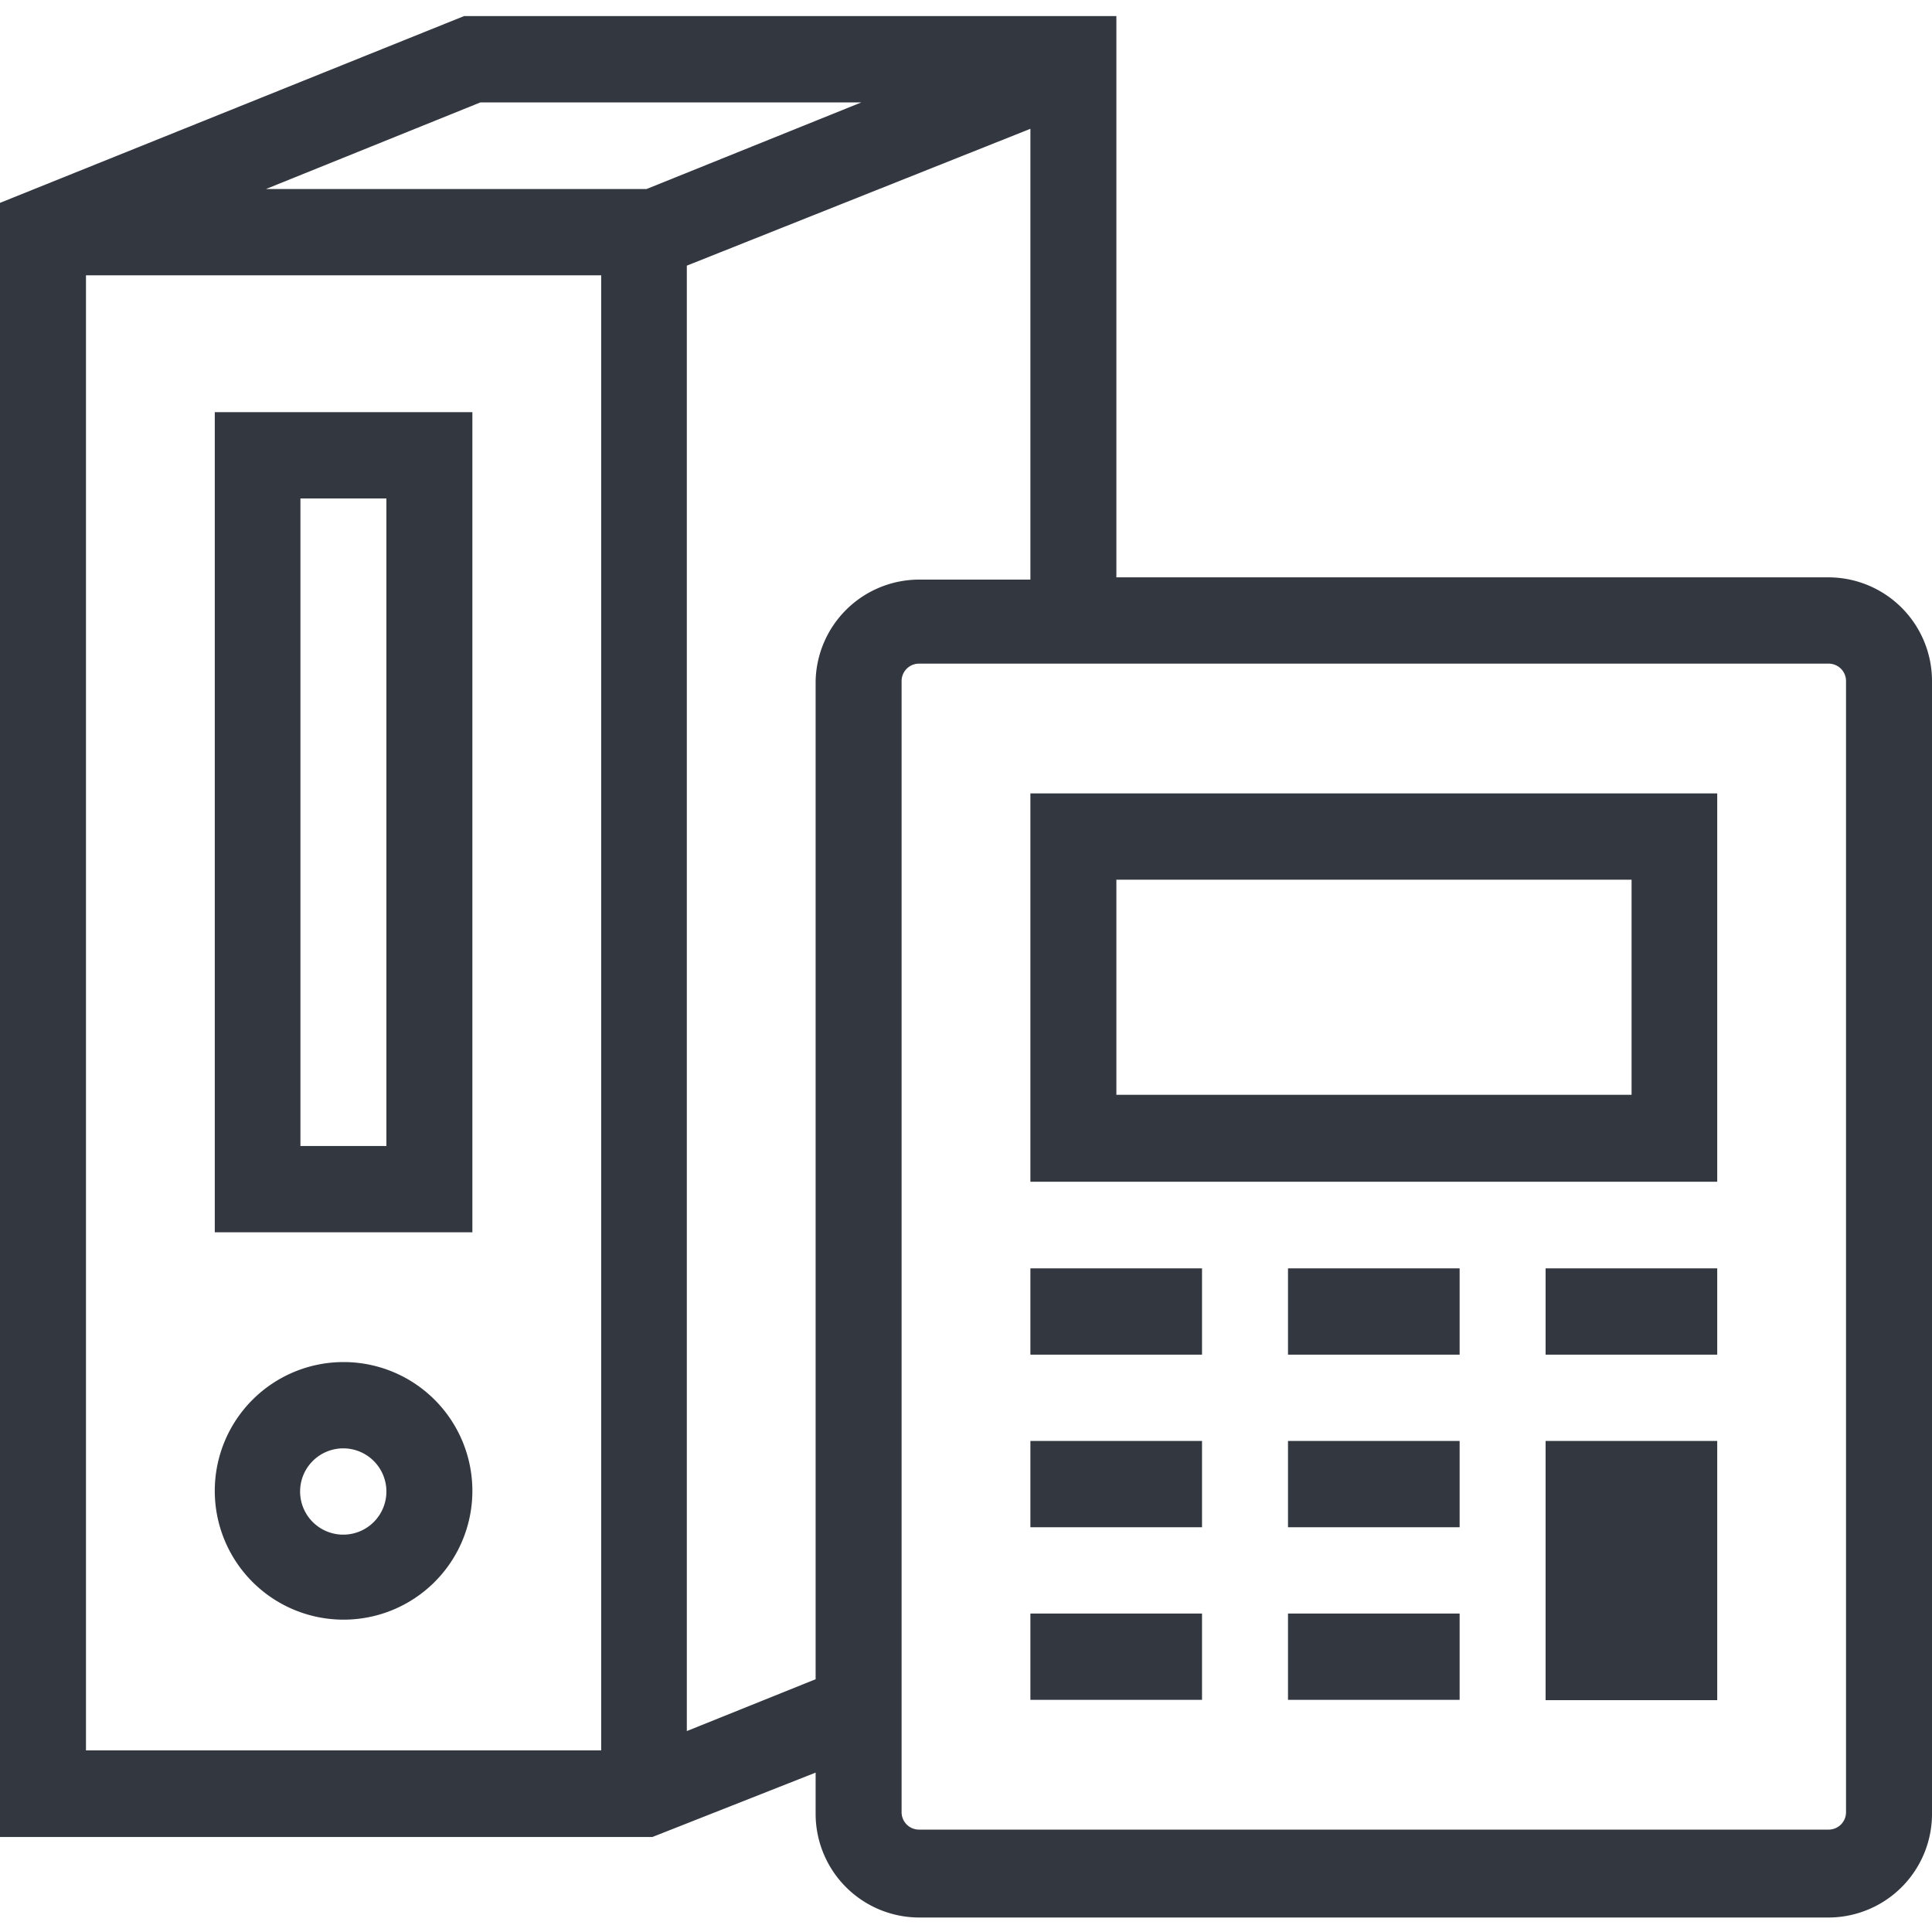<svg xmlns="http://www.w3.org/2000/svg" viewBox="0 0 60 60"><defs><style>.a{fill:#333740;}</style></defs><title>MOS icons NEW</title><path class="a" d="M56.8,17.93H34.67V.5H14.41L0,6.3V57.05H20.26l5.07-2v1.28a3.22,3.22,0,0,0,3.21,3.22H56.8A3.22,3.22,0,0,0,60,56.28V21.15A3.22,3.22,0,0,0,56.8,17.93ZM18.67,54.36h-16V8.55h16ZM20.08,5.87H8.26l6.66-2.69H26.75Zm5.25,15.28v31l-4,1.61V8.25L32,4v14H28.54A3.22,3.22,0,0,0,25.33,21.15Zm32,35.13a.54.54,0,0,1-.53.54H28.54a.54.54,0,0,1-.54-.54V21.15a.54.54,0,0,1,.54-.54H56.8a.54.54,0,0,1,.53.54Z"/><path class="a" d="M32,36.7H53.33V24.64H32Zm2.67-9.38h16V34h-16Z"/><rect class="a" x="32" y="39.39" width="5.33" height="2.68"/><rect class="a" x="40" y="39.39" width="5.33" height="2.68"/><rect class="a" x="48" y="39.39" width="5.33" height="2.68"/><rect class="a" x="32" y="44.75" width="5.33" height="2.68"/><rect class="a" x="40" y="44.75" width="5.33" height="2.68"/><rect class="a" x="32" y="50.11" width="5.33" height="2.68"/><rect class="a" x="40" y="50.11" width="5.33" height="2.68"/><rect class="a" x="48" y="44.75" width="5.33" height="8.05"/><path class="a" d="M14.67,12.8h-8V38.27h8ZM12,35.59H9.33V15.48H12Z"/><path class="a" d="M10.67,42.3a4,4,0,1,0,4,4A4,4,0,0,0,10.67,42.3Zm0,5.36A1.34,1.34,0,1,1,12,46.32,1.34,1.34,0,0,1,10.67,47.66Z"/></svg>